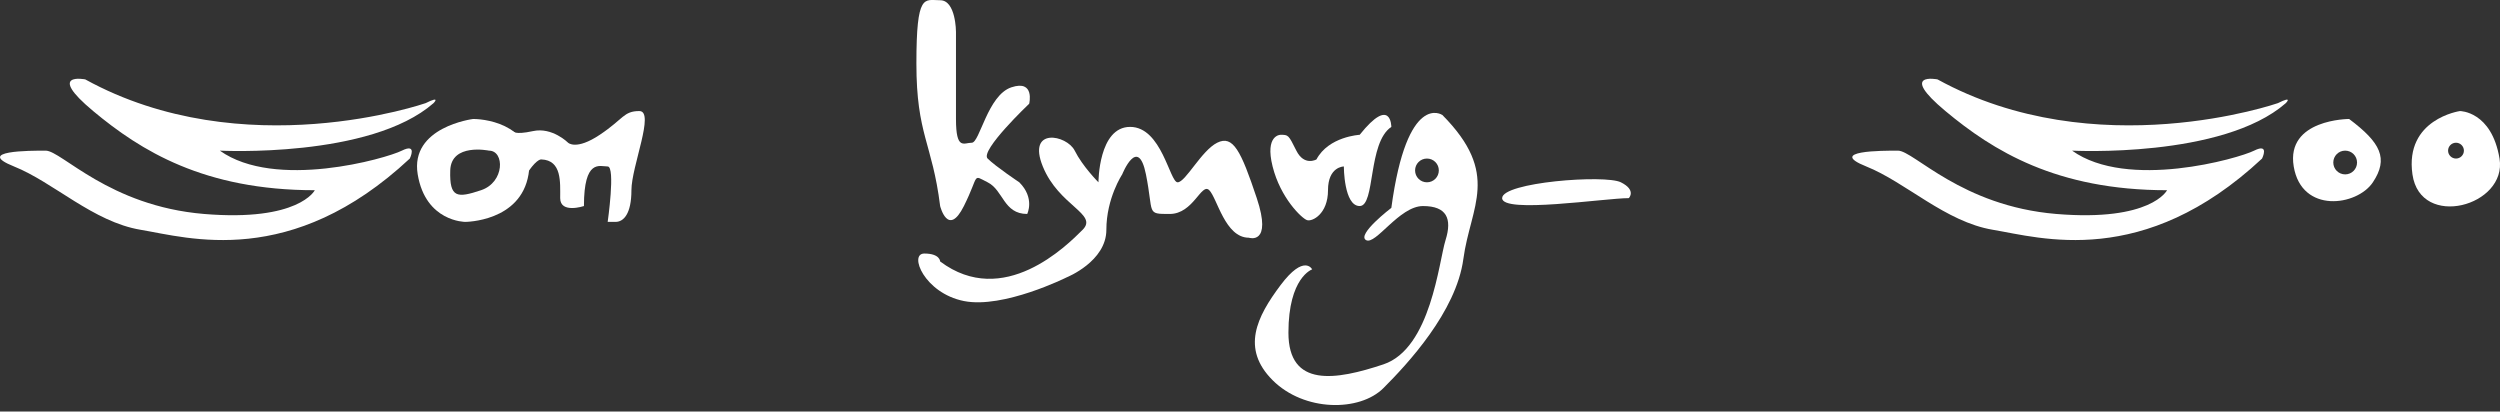 <svg width="243" height="40" viewBox="0 0 243 40" fill="none" xmlns="http://www.w3.org/2000/svg">
<rect x="0" y="0" width="243" height="40" fill="#333333" stroke="none"/>
<g clip-path="url(#clip0_908_2105)">
<path d="M41.371 10.025C41.371 10.025 23.674 16.18 8.286 7.717C8.286 7.717 4.439 6.948 9.056 10.795C13.672 14.642 19.828 18.489 30.599 18.489C30.599 18.489 29.06 21.566 19.828 20.797C10.595 20.027 5.978 14.642 4.439 14.642C2.901 14.642 -2.485 14.642 1.362 16.18C5.209 17.719 9.056 21.566 13.672 22.336C18.289 23.105 28.291 26.183 39.832 15.411C39.832 15.411 40.601 13.872 39.062 14.642C37.524 15.411 26.752 18.489 21.366 14.642C21.366 14.642 35.985 15.411 42.14 10.025C42.14 10.025 42.91 9.256 41.371 10.025Z" fill="white"/>
<path d="M221.411 10.025C221.411 10.025 203.714 16.18 188.326 7.717C188.326 7.717 184.479 6.948 189.096 10.795C193.712 14.642 199.867 18.489 210.639 18.489C210.639 18.489 209.1 21.566 199.867 20.797C190.635 20.027 186.018 14.642 184.479 14.642C182.941 14.642 177.555 14.642 181.402 16.18C185.249 17.719 189.096 21.566 193.712 22.336C198.329 23.105 208.331 26.183 219.872 15.411C219.872 15.411 220.641 13.872 219.102 14.642C217.564 15.411 206.792 18.489 201.406 14.642C201.406 14.642 216.025 15.411 222.18 10.025C222.18 10.025 222.949 9.256 221.411 10.025Z" fill="white"/>
<path d="M49.857 12.742C49.857 12.742 49.942 13.149 51.812 12.742C53.681 12.334 55.22 13.873 55.22 13.873C55.22 13.873 55.989 14.642 58.297 13.103C60.606 11.564 60.606 10.795 62.145 10.795C63.683 10.795 61.375 16.181 61.375 18.489C61.375 20.797 60.606 21.567 59.836 21.567H59.067C59.067 21.567 59.836 16.181 59.067 16.181C58.297 16.181 56.759 15.411 56.759 20.028C56.759 20.028 54.45 20.797 54.45 19.258C54.45 17.72 54.627 15.573 52.619 15.496C52.619 15.496 52.25 15.411 51.427 16.565C50.603 17.72 49.865 12.742 49.865 12.742H49.857Z" fill="white"/>
<path d="M92.921 3.101C92.921 3.101 92.921 0.023 91.382 0.023C89.843 0.023 89.074 -0.746 89.074 6.179C89.074 13.103 90.612 13.873 91.382 20.028C91.382 20.028 92.151 23.105 93.69 20.028C95.229 16.95 94.459 16.95 95.998 17.72C97.537 18.489 97.537 20.797 99.845 20.797C99.845 20.797 100.615 19.259 99.076 17.72C99.076 17.72 96.768 16.181 95.998 15.412C95.229 14.642 100.038 10.08 100.038 10.08C100.038 10.08 100.615 7.717 98.306 8.487C95.998 9.256 95.229 13.873 94.459 13.873C93.69 13.873 92.921 14.642 92.921 11.565V3.101Z" fill="white"/>
<path d="M106.77 17.72C106.77 17.72 105.231 16.181 104.462 14.642C103.692 13.103 99.799 12.334 101.361 16.181C102.923 20.028 106.77 20.797 105.231 22.336C103.692 23.875 97.537 30.03 91.382 25.414C91.382 25.414 91.382 24.644 89.843 24.644C88.304 24.644 89.843 28.491 93.69 29.261C97.537 30.03 103.692 26.953 103.692 26.953C103.692 26.953 107.539 25.414 107.539 22.336C107.539 19.259 109.078 16.95 109.078 16.95C109.078 16.95 110.617 13.103 111.386 16.95C112.156 20.797 111.386 20.797 113.694 20.797C116.003 20.797 116.772 17.72 117.541 18.489C118.311 19.259 119.08 23.106 121.388 23.106C121.388 23.106 123.697 23.875 122.158 19.259C120.619 14.642 119.85 13.103 118.311 13.873C116.772 14.642 115.233 17.72 114.464 17.72C113.694 17.72 112.925 12.334 109.847 12.334C106.77 12.334 106.77 17.72 106.77 17.72Z" fill="white"/>
<path d="M124.466 13.103C124.466 13.103 122.927 13.103 123.697 16.18C124.466 19.258 126.536 21.228 127.044 21.397C127.551 21.566 129.082 20.797 129.082 18.489C129.082 16.18 130.621 16.18 130.621 16.18C130.621 16.18 130.621 20.027 132.16 20.027C133.699 20.027 132.929 13.872 135.238 12.334C135.238 12.334 135.238 9.256 132.16 13.103C132.16 13.103 129.144 13.264 127.959 15.496C127.959 15.496 126.774 16.18 126.005 14.642C125.235 13.103 125.235 13.103 124.466 13.103Z" fill="white"/>
<path d="M158.32 19.259C158.32 19.259 159.089 18.489 157.55 17.72C156.011 16.95 146.009 17.72 146.009 19.259C146.009 20.797 156.011 19.259 158.32 19.259Z" fill="white"/>
<path d="M140.185 11.172C140.185 11.172 136.776 8.841 135.238 20.205C135.238 20.205 131.852 22.79 132.776 23.336C133.699 23.875 136.007 20.028 138.315 20.028C140.623 20.028 141.162 21.251 140.508 23.336C139.854 25.413 139.085 33.877 134.468 35.416C129.852 36.955 125.235 37.724 125.235 32.338C125.235 26.952 127.544 26.183 127.544 26.183C127.544 26.183 126.774 24.644 124.466 27.722C122.158 30.799 120.619 33.877 123.697 36.955C126.774 40.032 132.16 40.032 134.468 37.724C136.776 35.416 141.547 30.315 142.239 25.167C142.932 20.02 145.902 16.927 140.185 11.164V11.172ZM138.7 17.72C138.061 17.72 137.546 17.204 137.546 16.565C137.546 15.927 138.061 15.411 138.7 15.411C139.339 15.411 139.854 15.927 139.854 16.565C139.854 17.204 139.339 17.72 138.7 17.72Z" fill="white"/>
<path d="M228.335 11.565C228.335 11.565 222.18 11.565 222.949 16.181C223.719 20.797 229.105 20.028 230.643 17.72C232.182 15.412 231.413 13.873 228.335 11.565ZM227.951 16.95C227.312 16.95 226.796 16.435 226.796 15.796C226.796 15.158 227.312 14.642 227.951 14.642C228.589 14.642 229.105 15.158 229.105 15.796C229.105 16.435 228.589 16.95 227.951 16.95Z" fill="white"/>
<path d="M242.954 15.411C242.184 10.795 239.107 10.795 239.107 10.795C239.107 10.795 233.721 11.564 234.49 16.95C235.26 22.336 243.723 20.028 242.954 15.411ZM238.722 15.411C238.299 15.411 237.953 15.065 237.953 14.642C237.953 14.219 238.299 13.873 238.722 13.873C239.145 13.873 239.492 14.219 239.492 14.642C239.492 15.065 239.145 15.411 238.722 15.411Z" fill="white"/>
<path d="M45.987 11.565C45.987 11.565 39.832 12.334 40.601 16.95C41.371 21.567 45.218 21.567 45.218 21.567C45.218 21.567 50.603 21.567 51.373 16.95C52.142 12.334 47.526 11.565 45.987 11.565ZM46.757 18.489C44.448 19.259 43.679 19.259 43.764 16.566C43.848 13.873 47.526 14.642 47.526 14.642C49.065 14.642 49.065 17.72 46.757 18.489Z" fill="white"/>
</g>
<defs>
<clipPath id="clip0_908_2105">
<rect width="243" height="39.37" fill="white"/>
</clipPath>
</defs>
</svg>
